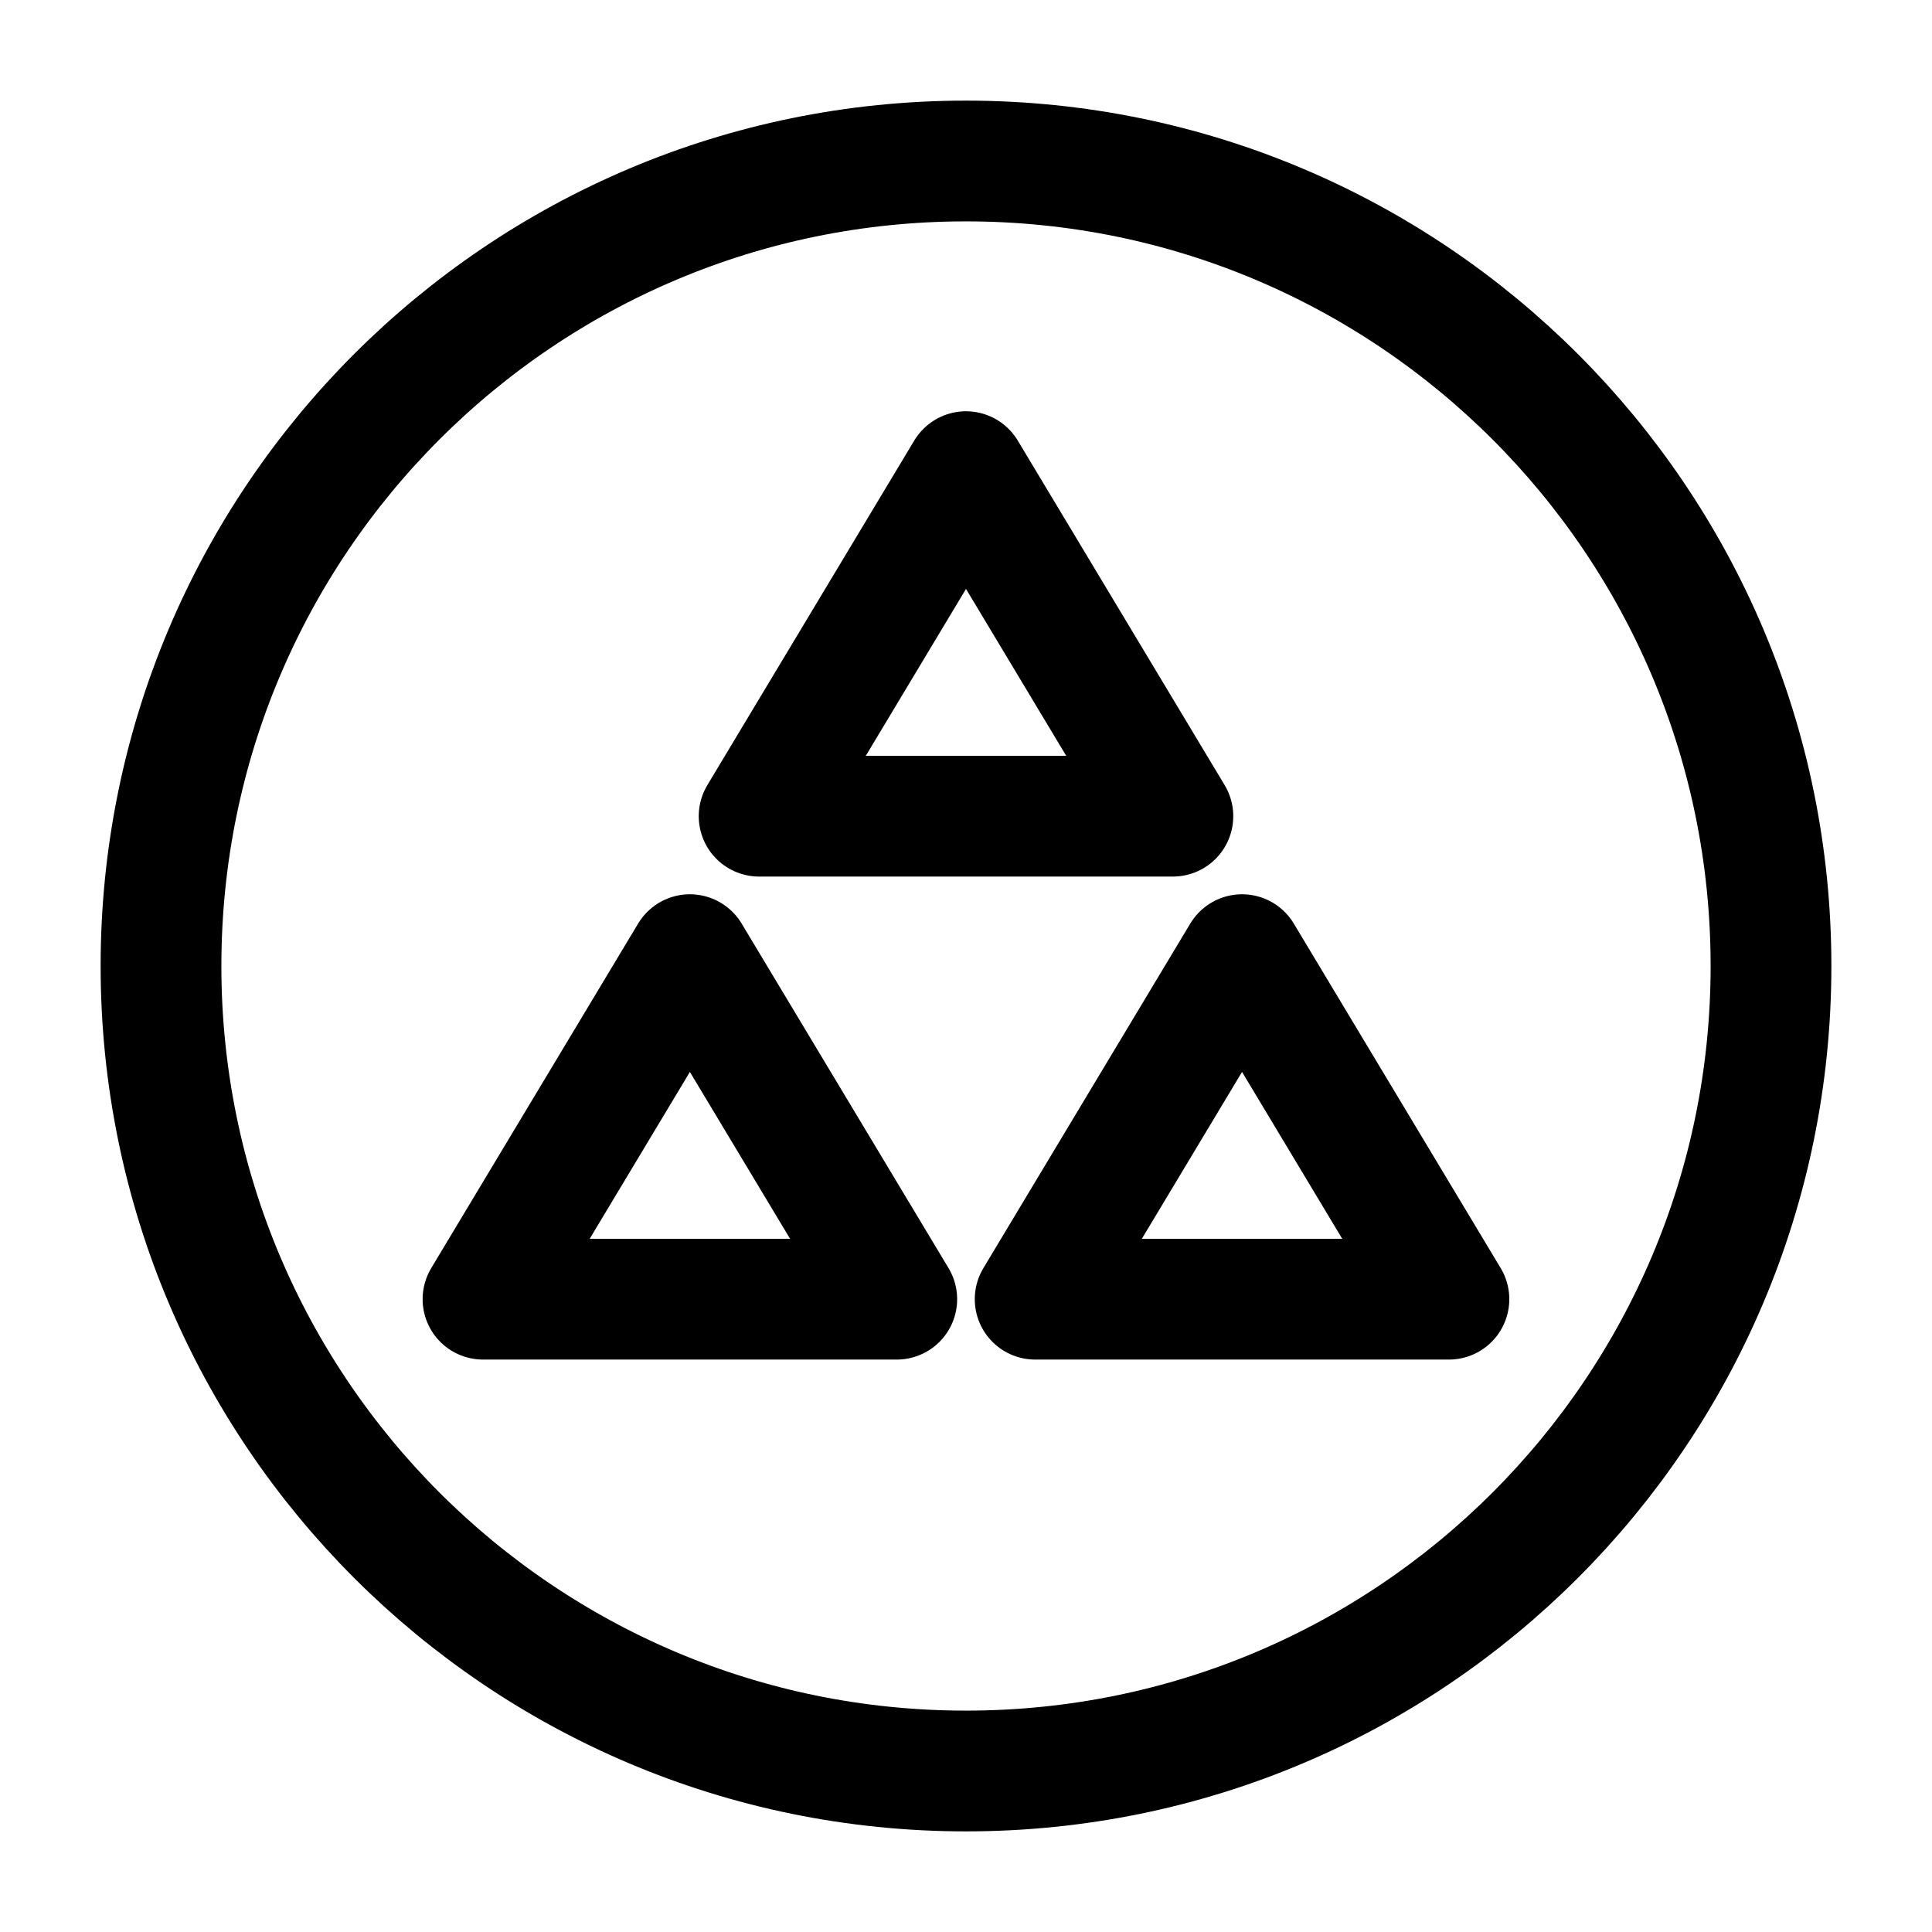<svg width="24" height="24" viewBox="0 0 24 24" fill="none" xmlns="http://www.w3.org/2000/svg">
  <path
    d="M12 22C17.523 22 22 17.523 22 12C22 6.477 17.523 2 12 2C6.477 2 2 6.477 2 12C2 17.523 6.477 22 12 22Z"
    stroke="black" stroke-width="1.5" stroke-miterlimit="10"/>
  <path class="set-svg-stroke" d="M12 5.859L9.43 10.139H14.57L12 5.859Z" stroke="black"
        stroke-width="1.5" stroke-miterlimit="10" stroke-linecap="round" stroke-linejoin="round"/>
  <path class="set-svg-stroke" d="M8.57 11.859L6 16.139H11.14L8.57 11.859Z" stroke="black" stroke-width="1.5"
        stroke-miterlimit="10" stroke-linecap="round" stroke-linejoin="round"/>
  <path class="set-svg-stroke" d="M15.429 11.859L12.859 16.139H17.999L15.429 11.859Z" stroke="black"
        stroke-width="1.5" stroke-miterlimit="10" stroke-linecap="round" stroke-linejoin="round"/>
</svg>
